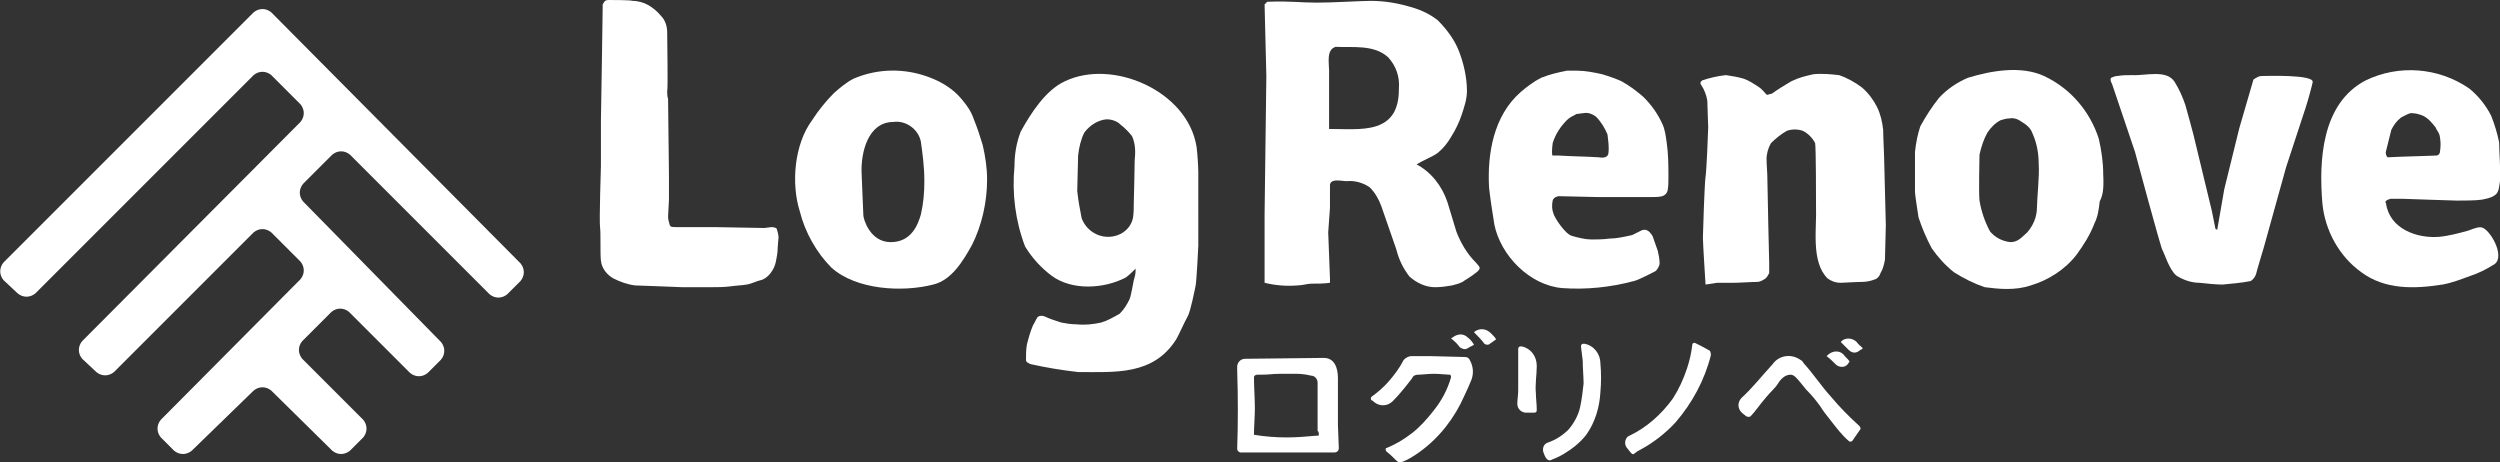 <?xml version="1.0" encoding="utf-8"?>
<!-- Generator: Adobe Illustrator 23.1.1, SVG Export Plug-In . SVG Version: 6.00 Build 0)  -->
<svg version="1.1" id="レイヤー_1" xmlns="http://www.w3.org/2000/svg" xmlns:xlink="http://www.w3.org/1999/xlink" x="0px"
	 y="0px" viewBox="0 0 282.9 52.3" style="enable-background:new 0 0 282.9 52.3;" xml:space="preserve">
<rect x="0" y="0" width="282.9" height="52.3" fill="#333333" stroke="none"/>
<style type="text/css">
	.st0{fill:#FFFFFF;}
</style>
<title>アセット 4</title>
<g>
	<g id="process">
		<path class="st0" d="M87.3,25.7c0,0,0.5,0,0.6,0.2c0.1,0.3,0.2,0.7,0.2,1c0,0-0.1,1-0.1,1.2c0,0.5-0.1,1-0.2,1.5
			c-0.1,0.5-0.3,0.9-0.6,1.3c-0.3,0.4-0.7,0.7-1.1,0.8c-0.5,0.1-1,0.4-1.6,0.5s-1.1,0.1-1.8,0.2c-0.8,0.1-1.5,0.1-2.3,0.1
			c-1.2,0-3,0-3.2,0s-4.8-0.2-5.3-0.2c-0.9-0.1-1.7-0.4-2.5-0.8c-0.7-0.4-1.3-1.1-1.4-2c-0.1-0.8,0-3.1-0.1-3.8s0.1-6.9,0.1-6.9
			v-5.1l0.1-6.1l0.1-6.8c0-0.1,0-0.2,0-0.3C68.4,0.2,68.4,0,68.9,0s2.4,0,2.7,0.1c0.6,0,1.3,0.2,1.8,0.5c0.5,0.3,1,0.7,1.4,1.2
			c0.5,0.5,0.7,1.2,0.7,1.9c0,1,0.1,6.4,0,6.6c0,0.3,0,0.6,0.1,0.9c0,0.3,0.1,8.7,0.1,8.7s0,2.4,0,2.7s-0.1,1.6-0.1,1.9
			c0,0.3,0.1,0.7,0.2,1c0.1,0.2,0.3,0.2,0.8,0.2s4.2,0,4.2,0l5.7,0.1L87.3,25.7z"/>
		<path class="st0" d="M111.7,20.3c0-1.3-0.2-2.6-0.5-3.9c-0.3-1-0.6-1.9-1-2.9c-0.3-0.9-0.8-1.6-1.4-2.3c-0.9-1.1-2.2-1.9-3.5-2.4
			c-2.8-1.1-5.9-1.1-8.7,0.1c-0.8,0.4-1.5,1-2.2,1.6c-0.9,0.9-1.8,2-2.5,3.1c-2,2.7-2.4,7.1-1.4,10.3c0.6,2.4,1.9,4.7,3.6,6.4
			c2.8,2.5,8,2.8,11.5,1.9c2.1-0.5,3.4-2.7,4.4-4.5C111.1,25.5,111.7,22.9,111.7,20.3z M104.6,20.5c0,1.3-0.1,2.5-0.4,3.8
			c-0.3,1-1,3.1-3.4,3.1s-3.1-2.7-3.1-3s-0.2-4.3-0.2-4.8c-0.1-2.3,0.7-5.8,3.6-5.8c1.4-0.2,2.8,0.8,3.1,2.2
			C104.4,17.4,104.6,18.9,104.6,20.5z"/>
		<path class="st0" d="M135.6,19.5c0-0.6-0.1-2.2-0.2-2.9c-1-6.3-9.5-10-14.9-7.4c-2.2,1-3.9,3.7-5,5.7c-0.5,1.3-0.7,2.6-0.7,3.9
			c-0.3,3.1,0.1,6.2,1.2,9.1c0.8,1.3,1.8,2.4,3,3.3c2.3,1.7,5.9,1.5,8.4,0.2c0.4-0.3,0.7-0.6,1.1-1v0.3c0,0.3-0.1,0.7-0.2,1
			c-0.1,0.4-0.3,1.8-0.5,2.2c-0.3,0.6-0.6,1.1-1.1,1.6c-0.7,0.4-1.4,0.8-2.1,1c-0.9,0.2-1.8,0.3-2.8,0.2c-0.6,0-1.2-0.1-1.7-0.2
			c-0.6-0.2-1.3-0.4-1.9-0.7c-0.3-0.1-0.6-0.1-0.8,0.1c-0.2,0.3-0.3,0.6-0.5,0.9c-0.3,0.7-0.5,1.4-0.7,2.2c-0.1,0.6-0.1,1.2-0.1,1.8
			c0.1,0.2,0.1,0.2,0.5,0.4c1.8,0.4,3.6,0.7,5.4,0.9c4.2,0,8.5,0.4,11.1-3.7c0.2-0.3,1-2.1,1.3-2.6s0.8-3,0.9-3.5
			c0.1-0.5,0.3-4.3,0.3-4.5S135.6,20.1,135.6,19.5z M128.4,18.2c0,1.1-0.1,4.6-0.1,4.7c0,0.6,0,1.2-0.1,1.8
			c-0.3,1.3-1.5,2.1-2.8,2.1c-1.3,0-2.5-0.8-3-2.1c-0.2-1-0.4-2.1-0.5-3.1c0-0.5,0.1-3.5,0.1-4c0.1-0.9,0.3-1.8,0.7-2.6
			c0.6-0.8,1.5-1.4,2.5-1.5c0.6,0,1.2,0.2,1.6,0.6c0.5,0.4,0.9,0.8,1.3,1.3C128.5,16.3,128.5,17.2,128.4,18.2z"/>
		<path class="st0" d="M188.6,16.1c-0.1-0.7-0.2-1.5-0.5-2.1c-0.5-1.1-1.2-2.1-2.1-3c-0.8-0.7-1.6-1.3-2.5-1.8
			c-0.4-0.2-1.5-0.6-2.2-0.8c-0.9-0.2-1.9-0.4-2.8-0.4c0,0-0.8,0-1.2,0c-1,0.2-1.9,0.4-2.9,0.8c-0.8,0.4-1.6,1-2.3,1.6
			c-3.1,2.7-3.8,7-3.6,10.8c0.1,1,0.4,3,0.6,4.2c0.7,3.5,4,6.9,7.7,7.2c2.7,0.2,5.5-0.1,8.1-0.8c0.5-0.1,2.2-1,2.4-1.1
			s0.5-0.6,0.5-0.9c0-0.5-0.1-0.9-0.2-1.4c-0.2-0.6-0.4-1.1-0.6-1.7c-0.2-0.3-0.4-0.6-0.8-0.7c-0.2,0-0.3,0-0.5,0.1
			c0,0-0.6,0.3-1,0.5c-0.9,0.2-1.8,0.4-2.6,0.4c-0.6,0.1-1.7,0.1-2,0.1c-0.7,0-1.5-0.2-2.2-0.4c-0.8-0.2-2-2.1-2.1-2.5
			c-0.2-0.5-0.2-1-0.1-1.5c0.1-0.4,0.6-0.5,0.7-0.5s4.3,0.1,4.4,0.1s2.7,0,3.6,0s1.8,0,2.5,0c0.4,0,0.8,0,1.2-0.1
			c0.3-0.1,0.5-0.3,0.6-0.6c0.1-0.5,0.1-1,0.1-1.4C188.8,18.8,188.8,17.5,188.6,16.1z M182,17.4c-0.1,0.4-0.5,0.5-1.1,0.4
			c-1.5-0.1-3-0.1-4.5-0.2c-0.2,0-0.5,0-0.7,0c-0.1,0-0.1-0.6,0-1.4c0.3-1,0.9-1.9,1.6-2.6c0.3-0.3,0.7-0.5,1.1-0.7l0.8-0.1
			c0.5-0.1,1,0.1,1.4,0.4c0.6,0.6,1,1.3,1.3,2C182,16,182.1,16.7,182,17.4z"/>
		<path class="st0" d="M193,32.2c0,0-0.3-4.7-0.3-5.3s0.2-6.4,0.3-6.9s0.3-5.1,0.3-5.6s-0.1-2.3-0.1-3c-0.1-0.6-0.3-1.2-0.7-1.8
			c-0.1-0.1-0.1-0.3,0-0.4c0,0,0.1,0,0.1-0.1c0.9-0.3,1.8-0.5,2.7-0.6c0.7,0.1,1.3,0.2,2,0.4c0.6,0.2,1.2,0.6,1.8,1
			c0.3,0.2,0.5,0.5,0.8,0.8c0.1,0.1,0.4-0.1,0.6-0.1c0.7-0.5,1.5-1,2.2-1.4c0.8-0.4,1.6-0.6,2.5-0.8c1-0.1,2,0,2.9,0.1
			c0.9,0.3,1.8,0.8,2.6,1.4c0.7,0.6,1.3,1.4,1.7,2.2c0.4,0.8,0.6,1.7,0.7,2.6c0,0.8,0.1,2.6,0.1,2.9s0.2,7.9,0.2,7.9
			s-0.1,3.8-0.1,3.9c-0.1,0.5-0.2,1-0.5,1.5c-0.1,0.3-0.3,0.6-0.6,0.7c-0.5,0.2-1,0.3-1.5,0.3c-0.7,0-2,0.1-2.4,0.1
			c-0.6,0-1.1-0.2-1.5-0.5c-1.9-1.9-1.2-5.7-1.3-8.1c0-0.7,0-6.7-0.1-7.2c-0.3-0.6-0.8-1.1-1.4-1.4c-0.6-0.2-1.2-0.2-1.8,0
			c-0.7,0.4-1.3,0.9-1.8,1.4c-0.3,0.5-0.5,1.2-0.5,1.8c0,0.6,0.1,1.5,0.1,2.5s0.2,9.2,0.2,9.2s0,1.1,0,1.2c-0.1,0.2-0.2,0.4-0.4,0.6
			c-0.3,0.2-0.6,0.4-1,0.4c-0.6,0-2,0.1-2.6,0.1s-1.7,0-1.9,0L193,32.2z"/>
		<path class="st0" d="M238,19.7c0-1.3-0.2-2.7-0.5-4c-1-3.1-3.2-5.7-6.2-7.1c-2.6-1.2-6-0.6-8.6,0.2c-1.2,0.5-2.4,1.3-3.3,2.3
			c-0.8,1-1.5,2.1-2.1,3.2c-0.3,0.9-0.5,1.9-0.6,2.9c0,0.5,0,3.8,0,4.4s0.3,2.2,0.4,3c0.4,1.2,0.9,2.4,1.5,3.5
			c0.7,1,1.5,1.9,2.5,2.7c1.1,0.7,2.3,1.3,3.5,1.7c0.8,0.1,1.6,0.2,2.5,0.2c0.9,0,1.8-0.1,2.7-0.4c2-0.6,3.9-1.8,5.2-3.5
			c0.8-1.1,1.5-2.2,2-3.5c0.4-0.8,0.5-1.6,0.6-2.5C237.9,22.2,238.1,21.6,238,19.7z M230.5,23.5c0,1-0.4,2-1.1,2.8
			c-0.6,0.5-1,1.1-1.9,1.1c-0.9-0.1-1.7-0.5-2.3-1.2c-0.6-1.1-1-2.3-1.2-3.5c-0.1-0.9,0-4.9,0-5.2c0.2-0.9,0.5-1.8,0.9-2.5
			c0.4-0.6,0.9-1.1,1.5-1.4c0.3-0.1,0.7-0.2,1-0.2c0.5-0.1,1,0.1,1.4,0.4c0.5,0.3,1,0.7,1.2,1.3c0.5,1.1,0.7,2.3,0.7,3.5
			C230.8,19.8,230.5,22.6,230.5,23.5z"/>
		<path class="st0" d="M238.9,8.8c0.2-0.1,0.5-0.2,0.7-0.2c0.6-0.1,1.1-0.1,1.7-0.1c1.4,0.1,3.9-0.7,4.8,0.8
			c0.5,0.8,0.9,1.7,1.2,2.6c0.1,0.3,0.9,3.3,0.9,3.3l2.1,8.7l0.4,2l0.2,0.1l0.8-4.6l1.7-6.9l1.6-5.5c0.3-0.2,0.6-0.4,0.9-0.4
			c0.5,0,6-0.2,5.8,0.7c0,0.1-0.5,2-0.8,2.9s-2.2,6.7-2.2,6.7l-2.5,9c0,0-0.9,3-0.9,3.1c-0.1,0.3-0.3,0.6-0.6,0.8
			c-1,0.2-2.1,0.3-3.2,0.4c-0.6,0-1.8-0.1-2.6-0.2c-0.9,0-1.8-0.3-2.6-0.8c-0.8-0.6-1.4-2.6-1.6-2.9s-3.1-11.1-3.1-11.1L239,9.5
			C239,9.5,238.7,9,238.9,8.8z"/>
		<path class="st0" d="M270.5,22.5c0.4,0,1.2,0,1.5,0s5.5,0.2,6,0.2s2.2,0,2.8-0.1c0.5-0.1,1.1-0.2,1.5-0.5c0.5-0.3,0.5-1,0.6-1.6
			s-0.1-3.6-0.1-4.4c-0.2-1-0.5-2-0.9-3c-0.6-1.2-1.5-2.3-2.5-3.1c-3.5-2.4-8-2.7-11.7-0.9c-5,2.6-5.3,9.1-4.9,13.9
			c0.3,3.1,1.9,6,4.4,7.8c2.7,2,6,1.9,9.2,1.4c1.1-0.2,2.1-0.6,3.2-1c0.9-0.3,1.7-0.7,2.5-1.2c1.5-0.7-0.1-3.7-1.1-4.2
			c-0.4-0.2-0.9,0-1.7,0.3c-1.1,0.3-2.2,0.6-3.3,0.7c-2.5,0.2-5.6-0.9-6-3.8C269.8,22.8,270.1,22.6,270.5,22.5z M270,17.1
			c0.1-0.4,0.5-2,0.6-2.4c0.3-0.6,0.6-1,1.1-1.4c0.4-0.2,0.7-0.4,1.1-0.5c0.5,0,0.9,0.1,1.4,0.3c0.6,0.3,1,0.8,1.4,1.3
			c0.2,0.5,0.4,0.5,0.5,1.1c0.1,0.6,0.1,1.1,0,1.7c0,0.2-0.2,0.4-0.4,0.4c0,0,0,0,0,0c-0.2,0-2.5,0.1-3,0.1s-2.4,0.1-2.5,0.1
			S269.9,17.4,270,17.1z"/>
		<path class="st0" d="M166,10.3c0,0.9-0.3,1.8-0.6,2.7c-0.3,0.9-0.7,1.7-1.2,2.5c-0.4,0.7-0.9,1.3-1.5,1.8
			c-0.7,0.5-1.6,0.8-2.4,1.3c1.7,0.9,2.9,2.5,3.5,4.3l1,3.3c0.5,1.3,1.2,2.5,2.2,3.5c0.4,0.5,0.7,0.6,0.1,1.1s-1.5,1-1.6,1.1
			c-0.4,0.2-0.8,0.3-1.2,0.4c-0.6,0.1-1.2,0.2-1.9,0.2c-1.1,0-2.1-0.5-2.9-1.2c-0.7-0.9-1.2-1.9-1.5-3.1l-1.7-4.9
			c-0.3-0.8-0.7-1.5-1.3-2.1c-0.7-0.5-1.7-0.8-2.6-0.7c-0.6,0-2-0.4-1.9,0.6v2.4l-0.2,2.8l0.2,5.2V32c-0.7,0.1-1.4,0.1-2.1,0.1
			c-0.5,0-1,0.2-1.6,0.2c-1.2,0.1-2.5,0-3.7-0.3c0,0,0-0.7,0-0.8v-6.9l0.2-15.7l-0.2-8.1l0.3-0.3c2.7-0.1,3.7,0.1,5.6,0.1
			s5-0.2,6.1-0.2c1.4,0,2.8,0.2,4.2,0.6c1.2,0.3,2.4,0.8,3.4,1.6c1,1,1.9,2.2,2.4,3.5C165.6,7.1,166,8.7,166,10.3z M150.6,5.7
			c-0.4,0.5-0.2,1.8-0.2,2.3v6.6c0.2,0,0.3,0,0.5,0c1.8,0,4,0.2,5.5-0.6c0.6-0.3,1.1-0.8,1.4-1.4c0.4-0.8,0.5-1.7,0.5-2.6
			c0.1-1.3-0.3-2.5-1.2-3.5c-1.6-1.5-4.1-1.1-6-1.2C150.9,5.4,150.7,5.5,150.6,5.7z"/>
		<path class="st0" d="M28.7,44.2c0.6-0.5,1.4-0.5,2,0l6.9,6.8c0.6,0.5,1.4,0.5,2,0l1.5-1.5c0.5-0.6,0.5-1.4,0-2l-6.9-6.9
			c-0.5-0.6-0.5-1.4,0-2l3.3-3.3c0.6-0.5,1.4-0.5,2,0l6.9,6.9c0.6,0.5,1.4,0.5,2,0l1.5-1.5c0.5-0.6,0.5-1.4,0-2L34.3,22.8
			c-0.5-0.6-0.5-1.4,0-2l3.3-3.3c0.6-0.5,1.4-0.5,2,0l15.8,15.8c0.6,0.5,1.4,0.5,2,0l1.5-1.5c0.5-0.6,0.5-1.4,0-2L30.7,1.4
			c-0.6-0.5-1.4-0.5-2,0L0.4,29.7c-0.5,0.6-0.5,1.4,0,2L2,33.2c0.6,0.5,1.4,0.5,2,0L28.7,8.5c0.6-0.5,1.4-0.5,2,0l3.3,3.3
			c0.5,0.6,0.5,1.4,0,2L9.3,38.6c-0.5,0.6-0.5,1.4,0,2l1.6,1.5c0.6,0.5,1.4,0.5,2,0l15.8-15.8c0.6-0.5,1.4-0.5,2,0l3.3,3.3
			c0.5,0.6,0.5,1.4,0,2L18.2,47.5c-0.5,0.6-0.5,1.4,0,2l1.5,1.5c0.6,0.5,1.4,0.5,2,0L28.7,44.2z"/>
		<path class="st0" d="M165.8,40.4c0.2,0,0.4,0.1,0.5,0.3c0.4,0.7,0.5,1.5,0.2,2.3c-0.3,0.7-0.5,1.2-0.8,1.8c-1.1,2.5-2.8,4.7-5,6.3
			c-0.7,0.5-1.3,0.9-2.1,1.2c-0.2,0.1-0.3,0-0.5-0.1c-0.4-0.4-0.7-0.7-1.2-1.1c-0.1-0.1-0.1-0.2-0.1-0.3c0,0,0-0.1,0.1-0.1
			c1-0.4,2-1,2.9-1.7c0.9-0.7,1.7-1.6,2.4-2.5c0.9-1.1,1.6-2.4,2-3.8c0-0.1,0-0.2-0.1-0.3c0,0,0,0-0.1,0c-0.3,0-1.1-0.1-1.7-0.1
			c-0.8,0-1.3,0.1-1.8,0.1c-0.3,0-0.6,0.1-0.7,0.4c-0.7,0.9-1.4,1.8-2.2,2.6c-0.6,0.6-1.5,0.6-2.1,0.1c-0.1-0.1-0.2-0.2-0.3-0.2
			c-0.1-0.1-0.1-0.3,0-0.4c0,0,0,0,0,0c0.7-0.5,1.4-1.1,2-1.8c0.6-0.7,1.2-1.5,1.6-2.3c0.2-0.3,0.6-0.5,0.9-0.5h2.2L165.8,40.4z"/>
		<path class="st0" d="M173.9,41.4c0,1-0.2,2.1-0.1,3.1c0,0.6,0.1,1.2,0.1,1.9c0,0.2-0.1,0.3-0.3,0.3h-0.9c-0.5,0-1-0.4-1-1
			c0-0.5,0.1-1,0.1-1.5V43v-1.7v-1.8c0-0.2,0.1-0.3,0.3-0.3c0,0,0,0,0.1,0C173.2,39.4,173.9,40.3,173.9,41.4z M178.9,39.2
			c0-0.2,0.1-0.3,0.3-0.3c0,0,0,0,0.1,0c1.1,0.2,1.8,1.2,1.8,2.2c0.1,1.1,0.1,2.2,0,3.3c-0.1,1.7-0.6,3.4-1.6,4.8
			c-0.7,0.9-1.6,1.6-2.6,2.2c-0.5,0.3-1,0.5-1.5,0.7c-0.4,0-0.6-0.5-0.7-0.8c-0.2-0.4-0.1-1,0.4-1.2c0,0,0,0,0,0
			c0.9-0.3,1.7-0.8,2.4-1.5c0.6-0.7,1.1-1.6,1.3-2.5c0.2-0.9,0.3-1.8,0.4-2.7c0-0.8-0.1-1.7-0.1-2.6L178.9,39.2z"/>
		<path class="st0" d="M193.6,40.2c-0.7,2.8-2.1,5.4-4,7.6c-1.1,1.2-2.5,2.3-4,3.1c-0.2,0.1-0.4,0.2-0.6,0.4c-0.1,0-0.1,0.1-0.2,0.1
			c-0.2,0-0.5-0.5-0.6-0.6c-0.4-0.4-0.4-1,0-1.4c0.1,0,0.1-0.1,0.2-0.1c1.9-0.9,3.6-2.4,4.9-4.2c0.7-1.1,1.2-2.2,1.6-3.4
			c0.3-0.9,0.5-1.8,0.6-2.7c0-0.1,0.1-0.2,0.2-0.2c0,0,0,0,0.1,0c0.6,0.3,1.2,0.6,1.7,0.9C193.6,39.9,193.6,40.1,193.6,40.2z"/>
		<path class="st0" d="M197.1,46.7c-0.5-0.5-0.5-1.2,0-1.7c0,0,0,0,0,0c1.3-1.2,2.3-2.5,3.5-3.8c0.7-1,2.1-1.2,3.1-0.5
			c0.2,0.1,0.3,0.2,0.4,0.4c1.1,1.2,2,2.6,3.1,3.8c1,1.2,2.1,2.3,3.2,3.3c0.1,0.1,0.2,0.3,0.1,0.4c-0.3,0.4-0.6,0.9-0.9,1.3
			c-0.1,0.1-0.3,0.1-0.4,0c0,0,0,0,0,0c-0.8-0.7-1.4-1.5-2.1-2.4c-0.4-0.5-0.8-1-1.1-1.5c-0.5-0.7-1-1.3-1.6-1.9
			c-1.2-1.5-1.4-1.7-1.8-1.7c-0.6,0-1.1,0.5-1.4,1s-0.9,1-1.3,1.5c-0.7,0.8-1.3,1.7-1.8,2.2c-0.1,0.1-0.3,0.1-0.5,0L197.1,46.7z"/>
		<path class="st0" d="M151.4,42.8c0-1.2-0.4-2.3-1.6-2.3l-8.9,0.1c-0.5,0-0.9,0.4-0.9,0.9c0,0.1,0,0.3,0,0.4c0.1,3,0.1,6,0,8.9
			c0,0.2,0.2,0.4,0.4,0.4l0,0h10.6c0.3,0,0.5-0.2,0.5-0.5c0,0,0,0,0,0l-0.1-2.6L151.4,42.8z M149.2,49.3c-0.1,0-0.1,0-0.2,0
			c-1.1,0.1-2.3,0.2-3.4,0.2c-1.2,0-2.5-0.1-3.7-0.3c0-1,0.1-2,0.1-3c0-1.2-0.1-2.3-0.1-3.5c0-0.2,0.2-0.3,0.4-0.3l0,0h0.4
			c1,0,1.2-0.1,2.2-0.1h1.9c0.4,0,1.2,0.1,1.5,0.2c0.5,0,0.8,0.4,0.8,0.8c0,0,0,0,0,0c0,0.5,0,1,0,1.6c0,0.5,0,1.1,0,1.6s0,1,0,1.5
			v0.8C149.2,48.7,149.3,49.2,149.2,49.3z"/>
		<path class="st0" d="M208.6,40.1c0.2,0.3,0.5,0.5,0.7,0.8l-0.2,0.3c-0.3,0.4-0.9,0.4-1.3,0.1c0,0,0,0-0.1-0.1
			c-0.3-0.3-0.6-0.6-1-0.9l0.1-0.1C207.3,39.7,208.1,39.6,208.6,40.1C208.6,40.1,208.6,40.1,208.6,40.1z"/>
		<path class="st0" d="M210.1,38.7c0.2,0.3,0.5,0.5,0.7,0.7c-0.1,0.1-0.2,0.2-0.3,0.2c-0.4,0.4-0.9,0.4-1.3,0c0,0,0,0,0,0
			c-0.3-0.3-0.6-0.6-0.9-0.9l0.1-0.1C208.8,38.2,209.6,38.2,210.1,38.7z"/>
		<path class="st0" d="M166.1,38.2c0.3,0.2,0.5,0.5,0.7,0.8c-0.1,0.1-0.4,0.2-0.7,0.4c-0.3,0.2-0.6,0.1-0.9-0.1
			c-0.3-0.4-0.6-0.7-1-1l0.3-0.2C165.1,37.7,165.7,37.8,166.1,38.2z"/>
		<path class="st0" d="M168.7,37.7c0.3,0.3,0.5,0.5,0.6,0.7l-0.7,0.5c-0.2,0.2-0.6,0.1-0.7-0.1c-0.3-0.4-0.7-0.8-1.1-1.2l0.1-0.1
			C167.5,37.1,168.2,37.2,168.7,37.7z"/>
	</g>
</g>
</svg>
